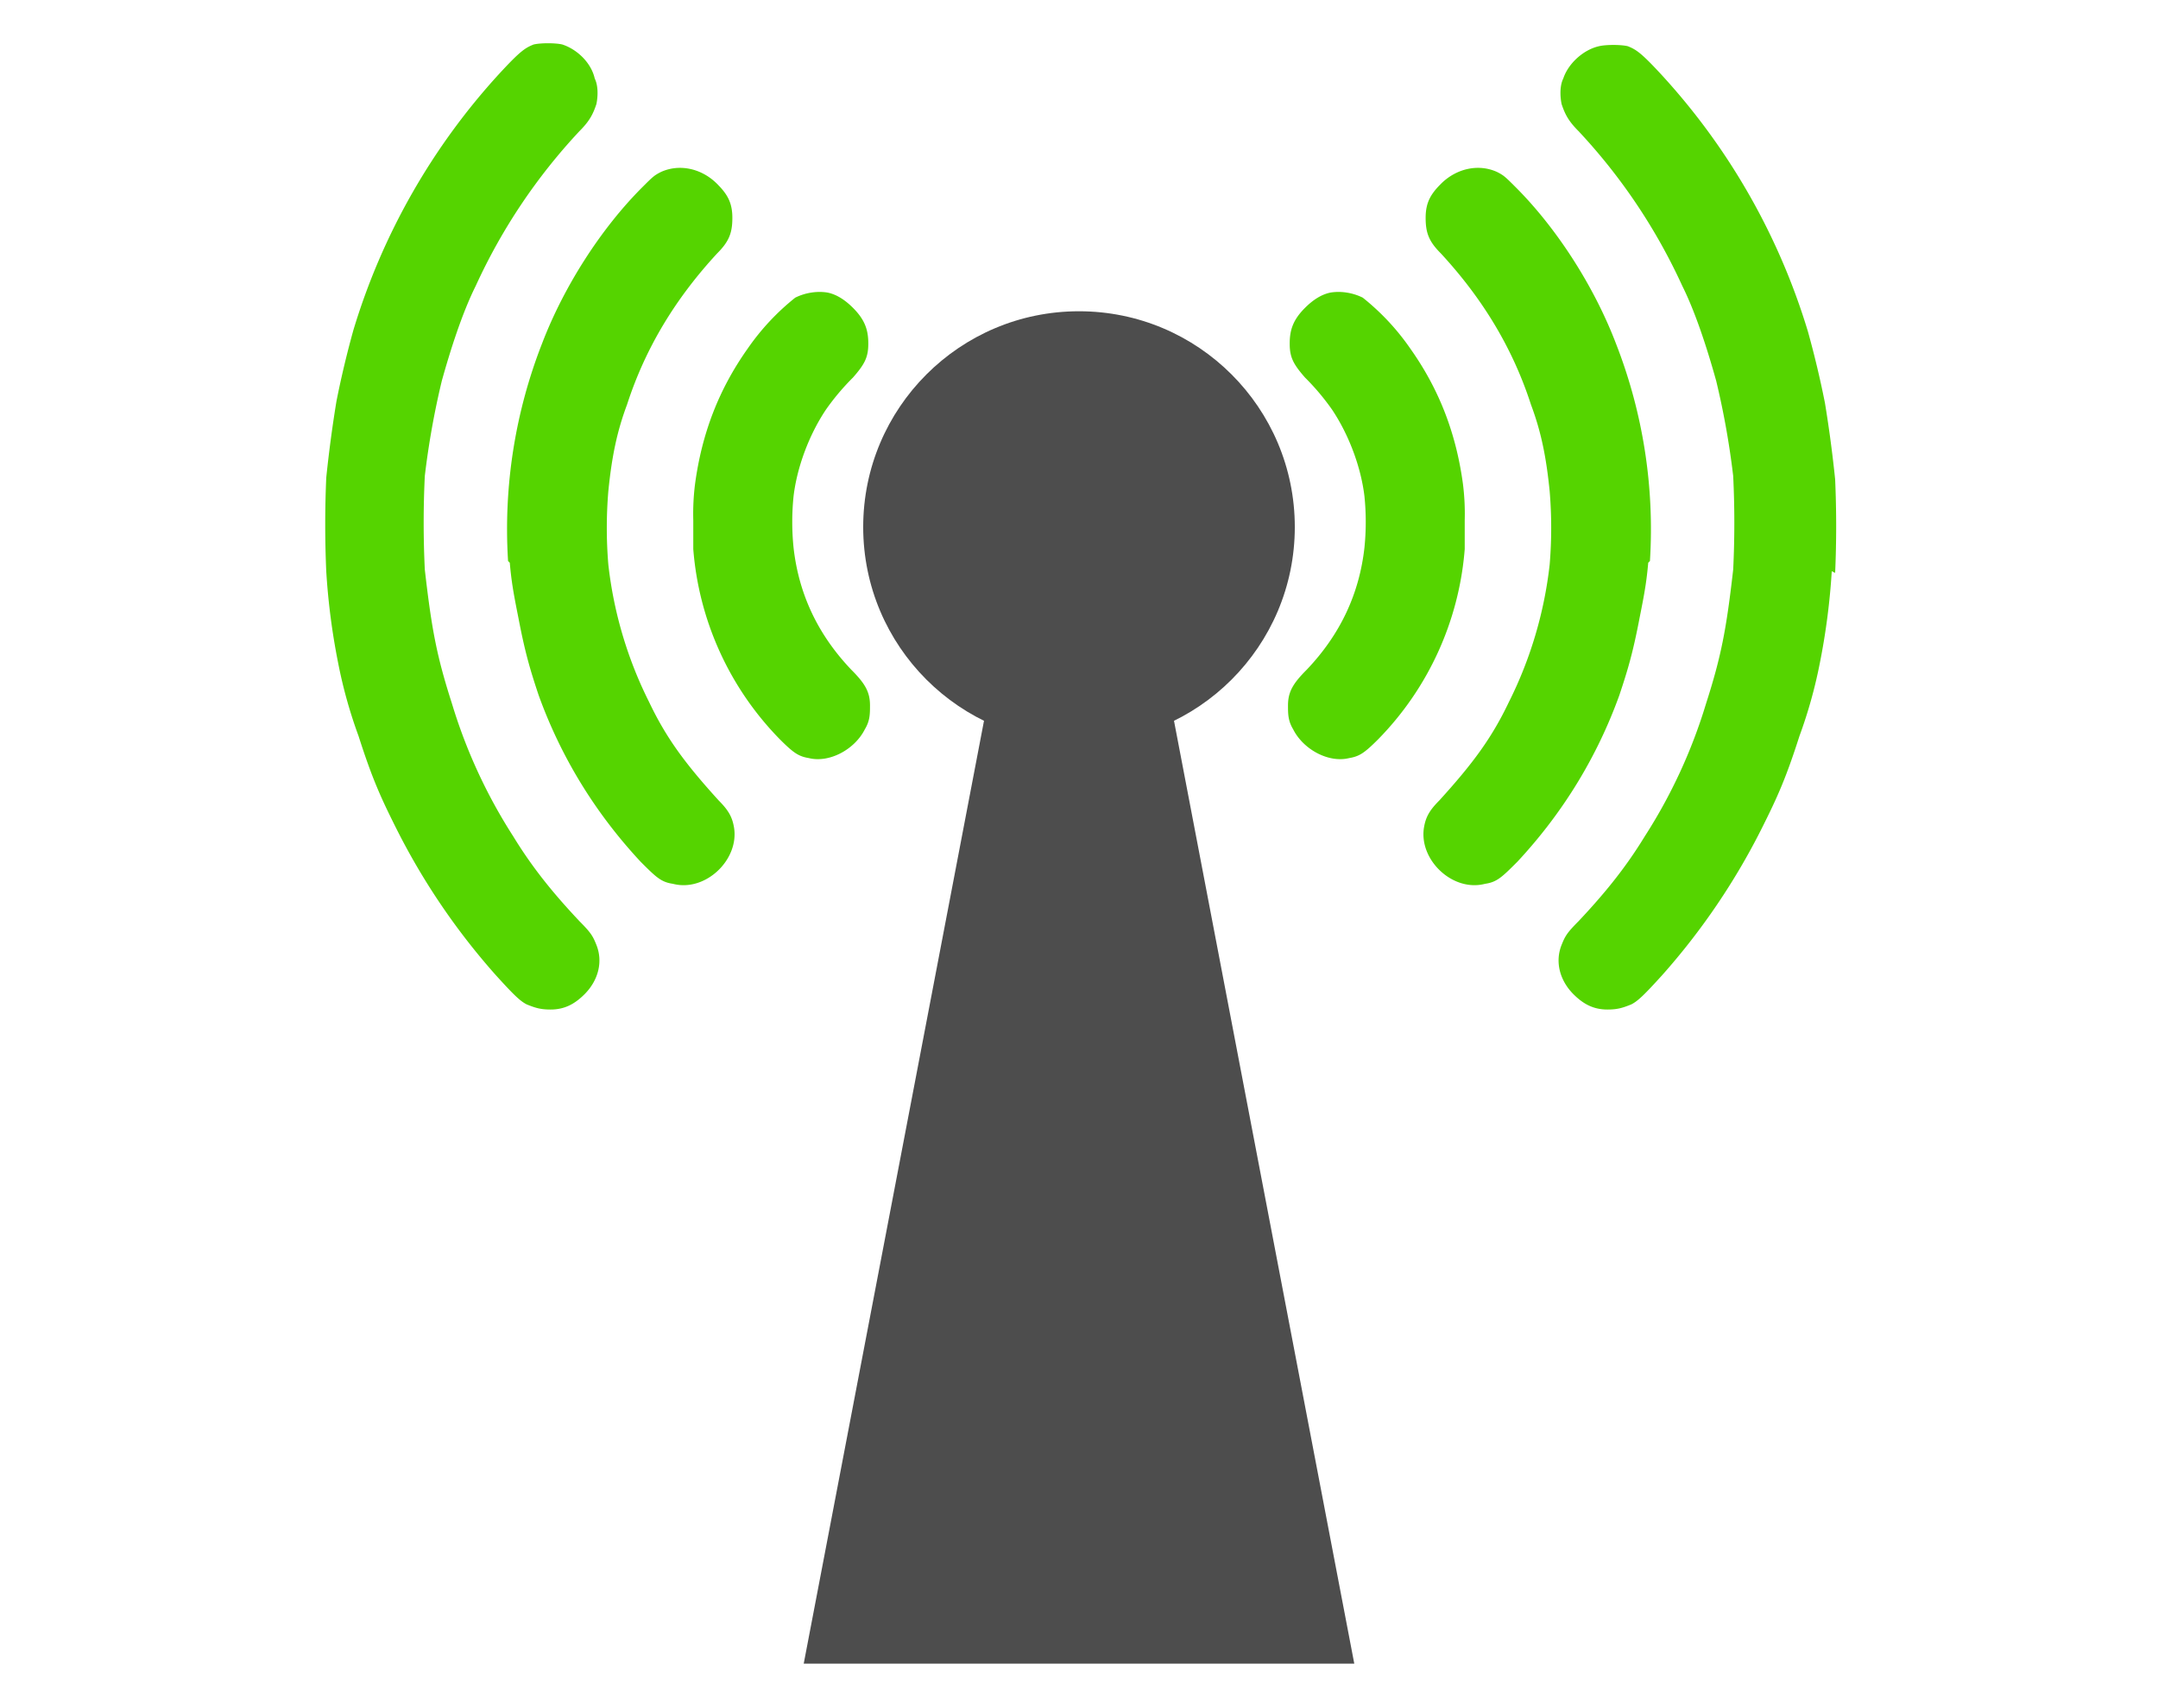 <svg xmlns="http://www.w3.org/2000/svg" xmlns:v="https://vecta.io/nano" width="48" height="38" viewBox="0 0 12.7 10.05"><g fill="#4d4d4d"><path d="M6.03 2.99l-1.3 6.8h3.24l-1.3-6.8z" dominant-baseline="auto"/><circle cx="6.35" cy="3.1" r="1.27"/></g><path fill="#55d400" d="M1.92 3.36a4 4 0 0 0 .07.54 2.8 2.8 0 0 0 .12.43c.08.25.13.36.22.54a4 4 0 0 0 .59.87c.1.11.14.15.18.17.05.02.08.03.14.03.08 0 .14-.03.2-.09.08-.08.11-.19.07-.29-.02-.05-.03-.07-.1-.14-.16-.17-.28-.32-.39-.5a3.1 3.1 0 0 1-.36-.78c-.09-.28-.12-.44-.16-.79a5.7 5.7 0 0 1 0-.55 4.8 4.8 0 0 1 .1-.56c.05-.18.12-.4.2-.56a3.4 3.4 0 0 1 .61-.91c.06-.06.08-.1.1-.16.01-.05.01-.11-.01-.15-.02-.09-.1-.17-.19-.2-.04-.01-.13-.01-.17 0-.05.02-.08.04-.2.17a3.9 3.9 0 0 0-.86 1.51 5.7 5.7 0 0 0-.1.42 7.6 7.6 0 0 0-.06.45 6.3 6.3 0 0 0 0 .55zM3 3.31c.01.11.02.17.05.32.04.21.07.31.12.46.13.36.33.69.6.98.09.09.12.12.19.13.19.05.39-.14.36-.33-.01-.06-.03-.1-.09-.16-.2-.22-.31-.37-.41-.58a2.4 2.4 0 0 1-.24-.81 2.6 2.6 0 0 1 0-.43c.02-.2.05-.35.11-.51.11-.34.29-.63.53-.89.07-.07.09-.12.09-.21s-.03-.14-.09-.2C4.13.99 4 .96 3.89 1.01c-.04.02-.05.03-.11.09-.24.24-.46.58-.59.92a3 3 0 0 0-.2 1.28zm1.08-.08a1.8 1.8 0 0 0 .51 1.12c.08.08.11.1.17.11.12.03.27-.05.33-.17.03-.05.03-.09.03-.14 0-.08-.03-.13-.11-.21-.2-.21-.31-.45-.34-.72a1.5 1.5 0 0 1 0-.3c.02-.17.09-.36.19-.51a1.4 1.4 0 0 1 .16-.19c.07-.08.09-.12.09-.2s-.02-.14-.09-.21c-.05-.05-.1-.08-.15-.09-.06-.01-.13 0-.19.03a1.4 1.4 0 0 0-.28.3c-.17.24-.27.5-.31.8a1.4 1.4 0 0 0-.01.21v.16zm6.7.13a4 4 0 0 1-.07.54 2.8 2.8 0 0 1-.12.43c-.08.25-.13.36-.22.54a4 4 0 0 1-.59.87c-.1.11-.14.15-.18.17-.05.02-.08.03-.14.03-.08 0-.14-.03-.2-.09-.08-.08-.11-.19-.07-.29.02-.05.03-.07.1-.14.16-.17.28-.32.39-.5a3.1 3.1 0 0 0 .36-.78c.09-.28.12-.44.16-.79a5.7 5.7 0 0 0 0-.55 4.8 4.8 0 0 0-.1-.56c-.05-.18-.12-.4-.2-.56a3.4 3.4 0 0 0-.61-.91c-.06-.06-.08-.1-.1-.16C9.18.56 9.18.5 9.2.46c.03-.09.12-.17.21-.19.04-.01.13-.01.17 0 .05.02.08.04.2.17a3.9 3.9 0 0 1 .86 1.51 5.7 5.7 0 0 1 .1.42 7.6 7.6 0 0 1 .06.45 6.3 6.3 0 0 1 0 .55zM9.7 3.31c-.01.11-.02.17-.05.32-.04.21-.07.31-.12.46-.13.36-.33.69-.6.98-.09.09-.12.12-.19.13-.19.05-.39-.14-.36-.33.01-.06.03-.1.09-.16.2-.22.31-.37.41-.58a2.4 2.4 0 0 0 .24-.81 2.6 2.6 0 0 0 0-.43c-.02-.2-.05-.35-.11-.51-.11-.34-.29-.63-.53-.89-.07-.07-.09-.12-.09-.21s.03-.14.09-.2c.09-.09.22-.12.33-.07.04.02.05.03.11.09.24.24.46.58.59.92a3 3 0 0 1 .2 1.28zm-1.08-.08a1.8 1.8 0 0 1-.51 1.12c-.08.08-.11.1-.17.11-.12.03-.27-.05-.33-.17-.03-.05-.03-.09-.03-.14 0-.08.03-.13.11-.21.2-.21.31-.45.34-.72a1.5 1.5 0 0 0 0-.3c-.02-.17-.09-.36-.19-.51a1.4 1.4 0 0 0-.16-.19c-.07-.08-.09-.12-.09-.2s.02-.14.09-.21c.05-.05.1-.08.15-.09.06-.01.13 0 .19.03a1.4 1.4 0 0 1 .28.3c.17.24.27.5.31.8a1.4 1.4 0 0 1 .01.21v.16z"/></svg>